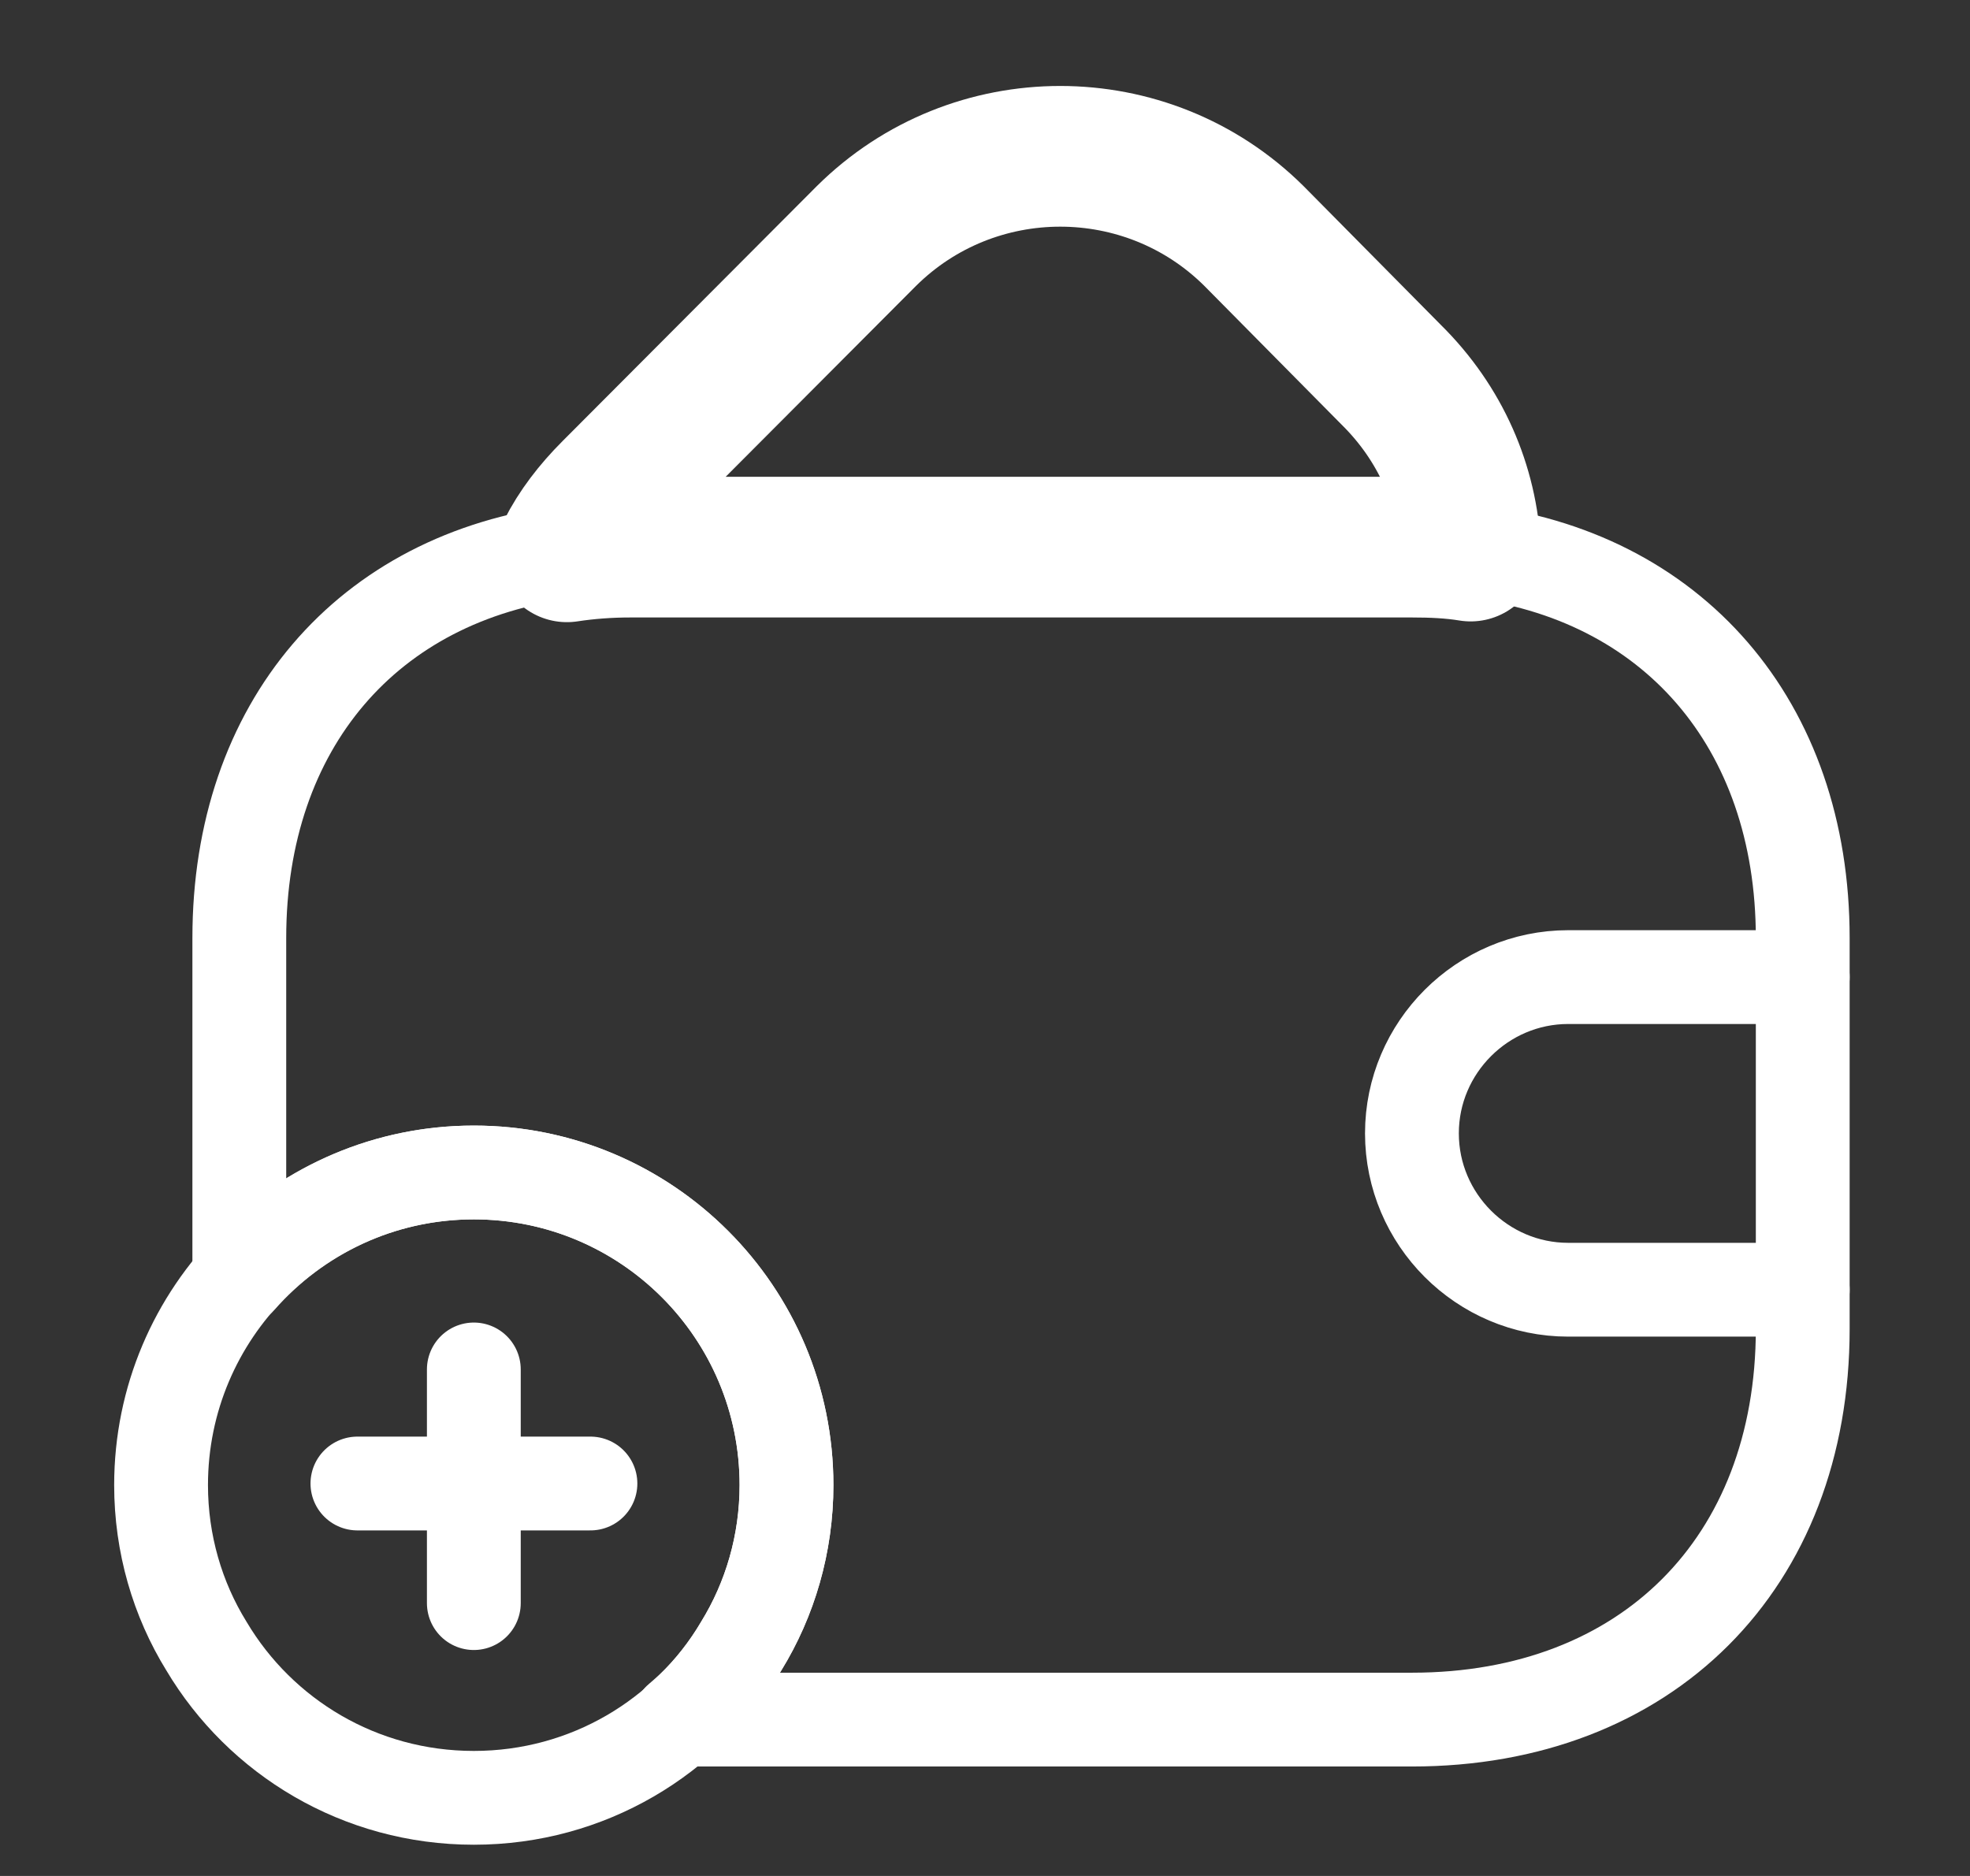 <svg width="21" height="20" viewBox="0 0 21 20" fill="none" xmlns="http://www.w3.org/2000/svg">
<rect x="0" y="0" width="21" height="20" fill="#333333" stroke="none"/>
<path d="M15.677 5.875C15.477 5.842 15.268 5.833 15.052 5.833H6.718C6.485 5.833 6.26 5.85 6.043 5.883C6.16 5.65 6.327 5.433 6.527 5.233L9.235 2.517C10.377 1.383 12.227 1.383 13.368 2.517L14.827 3.992C15.36 4.517 15.643 5.183 15.677 5.875Z" stroke="white" stroke-width="1.5" stroke-linecap="round" stroke-linejoin="round"/>
<path d="M8.384 15.833C8.384 16.458 8.209 17.05 7.901 17.55C7.326 18.517 6.267 19.167 5.051 19.167C3.834 19.167 2.776 18.517 2.201 17.55C1.892 17.05 1.717 16.458 1.717 15.833C1.717 13.992 3.209 12.5 5.051 12.5C6.892 12.5 8.384 13.992 8.384 15.833Z" stroke="white" stroke-miterlimit="10" stroke-linecap="round" stroke-linejoin="round"/>
<path d="M6.294 15.816H3.81" stroke="white" stroke-miterlimit="10" stroke-linecap="round" stroke-linejoin="round"/>
<path d="M5.051 14.6V17.091" stroke="white" stroke-miterlimit="10" stroke-linecap="round" stroke-linejoin="round"/>
<path d="M19.217 10V14.167C19.217 16.667 17.551 18.333 15.051 18.333H7.242C7.501 18.117 7.726 17.85 7.901 17.55C8.209 17.05 8.384 16.458 8.384 15.833C8.384 13.992 6.892 12.5 5.051 12.5C4.051 12.5 3.159 12.942 2.551 13.633V10C2.551 7.733 3.917 6.15 6.042 5.883C6.259 5.85 6.484 5.833 6.717 5.833H15.051C15.267 5.833 15.476 5.842 15.676 5.875C17.826 6.125 19.217 7.717 19.217 10Z" stroke="white" stroke-linecap="round" stroke-linejoin="round"/>
<path d="M19.217 10.417H16.717C15.801 10.417 15.051 11.167 15.051 12.083C15.051 13 15.801 13.75 16.717 13.75H19.217" stroke="white" stroke-linecap="round" stroke-linejoin="round"/>
</svg>
